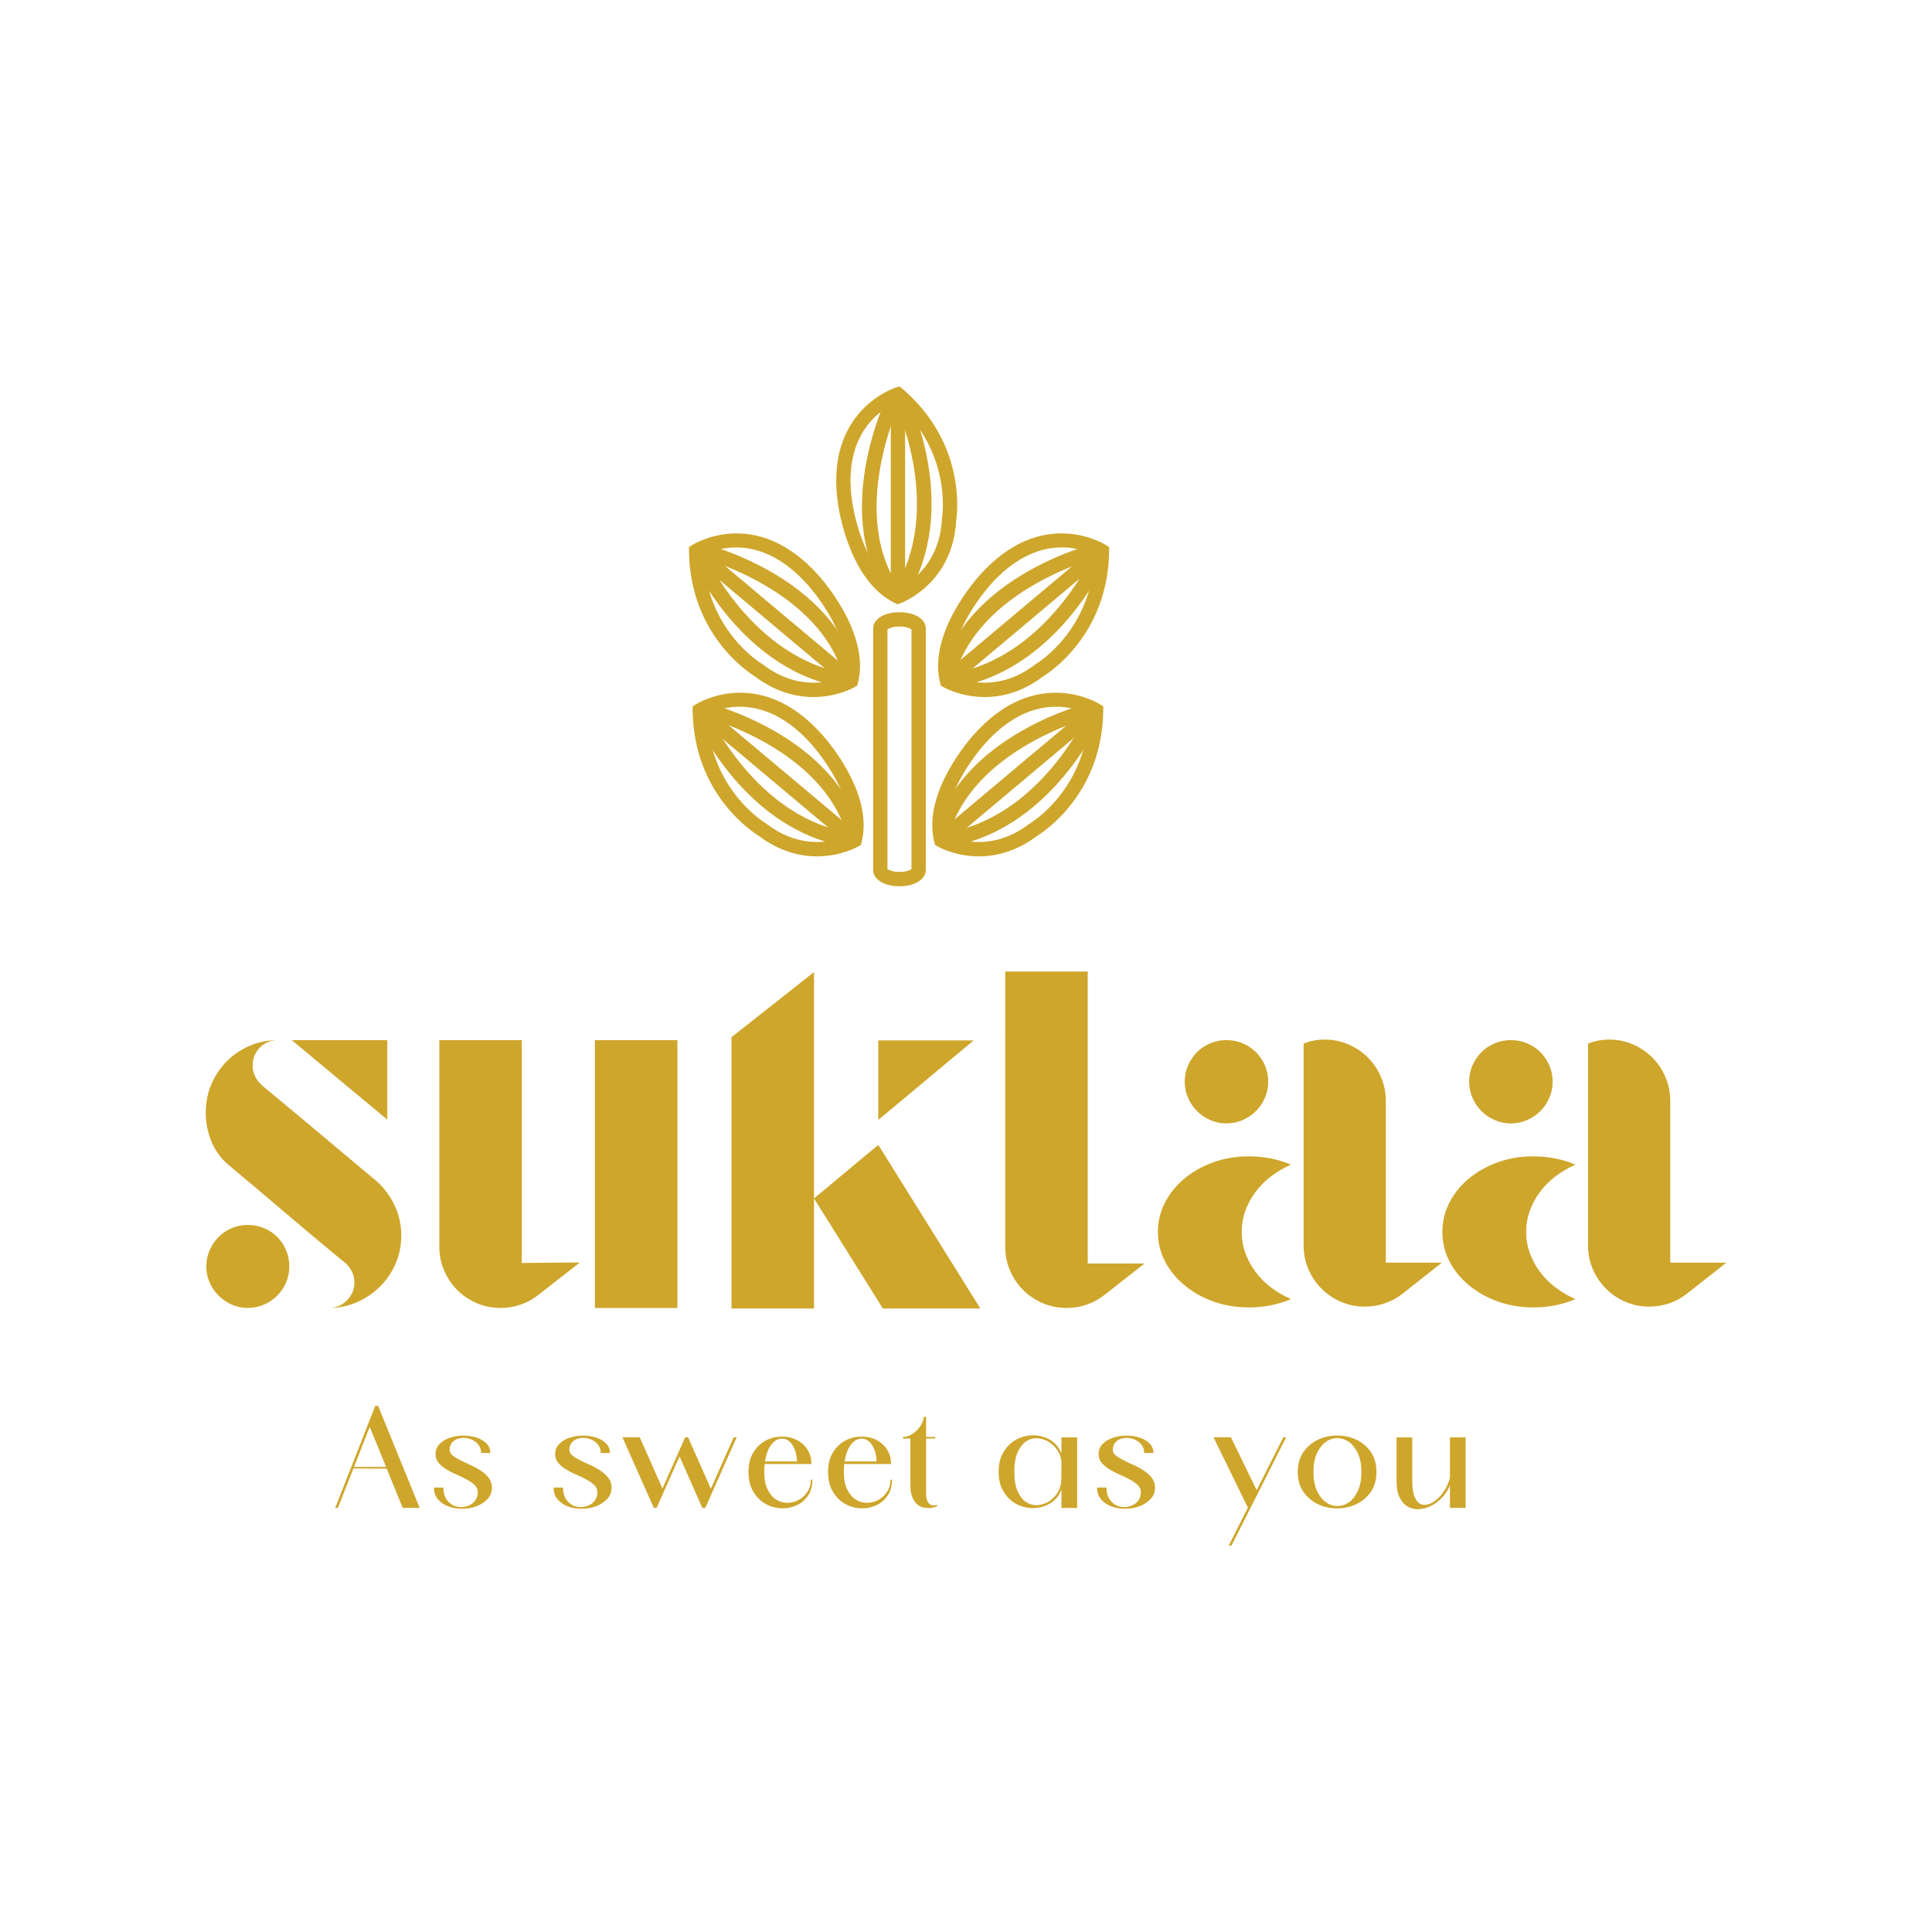 <?xml version="1.0" encoding="utf-8"?>
<!-- Generator: Adobe Illustrator 25.0.0, SVG Export Plug-In . SVG Version: 6.00 Build 0)  -->
<svg version="1.1" id="Layer_1" xmlns="http://www.w3.org/2000/svg" xmlns:xlink="http://www.w3.org/1999/xlink" x="0px" y="0px"
	 viewBox="0 0 1000 1000" style="enable-background:new 0 0 1000 1000;" xml:space="preserve">
<style type="text/css">
	.st0{fill:#CEA62B;}
</style>
<g>
	<g>
		<g>
			<g>
				<path class="st0" d="M195.91,612.26c3.61,3.51,6.47,7.58,8.6,12.2c2.12,4.62,3.19,9.66,3.19,15.11c0,5.55-1.13,10.72-3.4,15.53
					c-2.26,4.8-5.34,8.92-9.22,12.34c-3.33,2.96-7.12,5.29-11.37,7c-4.25,1.71-8.78,2.56-13.58,2.56c1.85,0,3.58-0.34,5.2-1.04
					c1.62-0.69,3.03-1.64,4.23-2.84c1.2-1.2,2.15-2.58,2.84-4.16c0.69-1.57,1.04-3.28,1.04-5.13c0-1.94-0.4-3.74-1.18-5.41
					c-0.79-1.66-1.83-3.1-3.12-4.3c-0.19-0.19-0.34-0.32-0.48-0.42c-0.14-0.09-0.3-0.23-0.49-0.42c-7.4-6.1-13.89-11.51-19.48-16.22
					c-5.59-4.71-10.49-8.85-14.69-12.41c-4.2-3.55-7.74-6.56-10.61-9.01c-2.87-2.45-5.27-4.46-7.21-6.03
					c-4.44-3.7-7.07-5.92-7.9-6.66c-3.88-3.23-6.82-7.23-8.8-11.99c-1.99-4.76-2.98-9.82-2.98-15.18c0-5.55,1.11-10.72,3.33-15.53
					c2.22-4.8,5.27-8.96,9.15-12.48c3.33-2.95,7.12-5.27,11.37-6.93c4.25-1.66,8.78-2.5,13.59-2.5c-3.7,0-6.82,1.27-9.36,3.81
					c-2.54,2.54-3.81,5.66-3.81,9.36c0,1.94,0.39,3.74,1.18,5.41c0.78,1.66,1.82,3.1,3.12,4.3l0.83,0.83l17.19,14.28l39.37,33
					c0.55,0.46,1.13,0.95,1.73,1.45C194.78,611.31,195.36,611.8,195.91,612.26z M200.49,579.54L151,538.37h49.49V579.54z
					 M128.26,634.02c2.95,0,5.75,0.56,8.39,1.66c2.64,1.11,4.92,2.64,6.86,4.57c1.94,1.94,3.47,4.23,4.57,6.86
					c1.11,2.64,1.66,5.43,1.66,8.39c0,2.96-0.55,5.73-1.66,8.32c-1.11,2.59-2.63,4.85-4.57,6.79c-1.94,1.94-4.23,3.49-6.86,4.64
					c-2.63,1.16-5.43,1.73-8.39,1.73c-2.96,0-5.73-0.57-8.32-1.73c-2.59-1.16-4.85-2.7-6.79-4.64c-1.94-1.94-3.49-4.2-4.64-6.79
					c-1.16-2.59-1.73-5.36-1.73-8.32c0-2.96,0.58-5.75,1.73-8.39c1.15-2.63,2.7-4.92,4.64-6.86c1.94-1.94,4.21-3.47,6.79-4.57
					C122.53,634.58,125.31,634.02,128.26,634.02z"/>
			</g>
			<g>
				<path class="st0" d="M307.93,538.37h42.7V677h-42.7V538.37z M278.68,670.24c-2.77,2.21-5.85,3.88-9.22,5.03
					c-3.37,1.15-6.82,1.72-10.33,1.72c-4.44,0-8.57-0.83-12.41-2.49c-3.84-1.66-7.19-3.93-10.05-6.79
					c-2.87-2.87-5.13-6.24-6.79-10.12c-1.66-3.88-2.49-7.99-2.49-12.34V538.37h42.7v115.34l30.08-0.28L278.68,670.24z"/>
			</g>
			<g>
				<path class="st0" d="M507.42,677.28h-50.46l-35.63-56.98l33.27-27.72L507.42,677.28z M503.95,538.51l-49.36,41.17v-41.17H503.95
					z M378.63,536.84l42.7-33.69v174.12h-42.7V536.84z"/>
			</g>
			<g>
				<path class="st0" d="M592.4,653.99l-20.66,16.22c-5.82,4.53-12.39,6.79-19.69,6.79c-4.34,0-8.46-0.83-12.34-2.49
					c-3.88-1.66-7.25-3.93-10.12-6.79c-2.87-2.87-5.13-6.22-6.79-10.05c-1.66-3.84-2.49-7.97-2.49-12.41v-8.04V532.96v-30.08h42.7
					v30.08v104.25v16.78H592.4z"/>
			</g>
			<g>
				<path class="st0" d="M746.28,653.57l-20.38,16.08c-5.73,4.44-12.24,6.65-19.55,6.65c-4.34,0-8.43-0.83-12.27-2.49
					c-3.84-1.66-7.19-3.93-10.05-6.79c-2.87-2.87-5.13-6.22-6.79-10.05c-1.66-3.84-2.49-7.93-2.49-12.27v-67.24v-16.5v-20.79
					c3.42-1.39,7.07-2.08,10.95-2.08c4.34,0,8.43,0.83,12.27,2.49c3.83,1.66,7.18,3.93,10.05,6.79c2.87,2.87,5.13,6.24,6.79,10.12
					c1.66,3.88,2.49,8,2.49,12.34v52.82v30.91H746.28z M668.22,602.83c-3.79,1.66-7.25,3.7-10.4,6.1c-3.14,2.4-5.82,5.1-8.04,8.11
					c-2.22,3.01-3.95,6.24-5.2,9.71c-1.25,3.47-1.87,7.09-1.87,10.88c0,3.79,0.62,7.41,1.87,10.88c1.25,3.47,2.98,6.7,5.2,9.7
					c2.22,3.01,4.9,5.71,8.04,8.11c3.14,2.4,6.61,4.44,10.4,6.1c-6.75,2.87-14,4.3-21.76,4.3c-6.57,0-12.69-1.02-18.37-3.05
					c-5.68-2.03-10.68-4.83-14.97-8.39c-4.3-3.55-7.67-7.69-10.12-12.41c-2.45-4.71-3.67-9.79-3.67-15.25
					c0-5.36,1.22-10.42,3.67-15.18c2.45-4.76,5.82-8.92,10.12-12.48c4.3-3.56,9.29-6.35,14.97-8.39c5.68-2.03,11.8-3.05,18.37-3.05
					C654.22,598.53,661.48,599.97,668.22,602.83z M634.82,581.48c-2.96,0-5.75-0.57-8.39-1.74c-2.64-1.15-4.92-2.7-6.86-4.64
					c-1.94-1.94-3.49-4.23-4.64-6.86c-1.16-2.64-1.73-5.43-1.73-8.39c0-2.96,0.57-5.75,1.73-8.39c1.16-2.64,2.7-4.92,4.64-6.87
					c1.94-1.94,4.23-3.47,6.86-4.57s5.43-1.66,8.39-1.66c2.95,0,5.75,0.55,8.39,1.66c2.64,1.11,4.92,2.64,6.86,4.57
					c1.94,1.94,3.49,4.23,4.64,6.87c1.15,2.63,1.73,5.43,1.73,8.39c0,2.96-0.58,5.75-1.73,8.39c-1.16,2.63-2.7,4.92-4.64,6.86
					c-1.94,1.94-4.23,3.49-6.86,4.64C640.57,580.91,637.77,581.48,634.82,581.48z"/>
			</g>
			<g>
				<path class="st0" d="M893.5,653.57l-20.38,16.08c-5.73,4.44-12.24,6.65-19.55,6.65c-4.34,0-8.43-0.83-12.27-2.49
					c-3.84-1.66-7.19-3.93-10.05-6.79c-2.87-2.87-5.13-6.22-6.79-10.05c-1.66-3.84-2.49-7.93-2.49-12.27v-67.24v-16.5v-20.79
					c3.42-1.39,7.07-2.08,10.95-2.08c4.34,0,8.43,0.83,12.27,2.49c3.83,1.66,7.18,3.93,10.05,6.79c2.87,2.87,5.13,6.24,6.79,10.12
					c1.66,3.88,2.49,8,2.49,12.34v52.82v30.91H893.5z M815.45,602.83c-3.79,1.66-7.26,3.7-10.4,6.1c-3.14,2.4-5.82,5.1-8.04,8.11
					c-2.22,3.01-3.95,6.24-5.2,9.71c-1.25,3.47-1.87,7.09-1.87,10.88c0,3.79,0.62,7.41,1.87,10.88c1.25,3.47,2.98,6.7,5.2,9.7
					c2.22,3.01,4.9,5.71,8.04,8.11c3.14,2.4,6.61,4.44,10.4,6.1c-6.75,2.87-14,4.3-21.76,4.3c-6.57,0-12.69-1.02-18.37-3.05
					c-5.68-2.03-10.68-4.83-14.97-8.39c-4.3-3.55-7.67-7.69-10.12-12.41c-2.45-4.71-3.67-9.79-3.67-15.25
					c0-5.36,1.22-10.42,3.67-15.18c2.45-4.76,5.82-8.92,10.12-12.48c4.3-3.56,9.29-6.35,14.97-8.39c5.68-2.03,11.8-3.05,18.37-3.05
					C801.45,598.53,808.71,599.97,815.45,602.83z M782.04,581.48c-2.96,0-5.75-0.57-8.39-1.74c-2.64-1.15-4.92-2.7-6.86-4.64
					c-1.94-1.94-3.49-4.23-4.64-6.86c-1.16-2.64-1.73-5.43-1.73-8.39c0-2.96,0.57-5.75,1.73-8.39c1.16-2.64,2.7-4.92,4.64-6.87
					c1.94-1.94,4.23-3.47,6.86-4.57c2.64-1.11,5.43-1.66,8.39-1.66c2.95,0,5.75,0.55,8.39,1.66c2.64,1.11,4.92,2.64,6.86,4.57
					c1.94,1.94,3.49,4.23,4.64,6.87c1.15,2.63,1.73,5.43,1.73,8.39c0,2.96-0.58,5.75-1.73,8.39c-1.16,2.63-2.7,4.92-4.64,6.86
					c-1.94,1.94-4.23,3.49-6.86,4.64C787.8,580.91,785,581.48,782.04,581.48z"/>
			</g>
		</g>
		<g>
			<g>
				<path class="st0" d="M194.23,727.66h1.46l21.54,52.83h-8.78l-8.29-20.32c-0.87,0-2.14,0-3.82,0c-1.68,0-3.41-0.02-5.2-0.04
					c-1.79-0.03-3.47-0.04-5.04-0.04c-1.57,0-2.63,0-3.17,0l-8.05,20.4h-1.38L194.23,727.66z M183.25,759.28h16.58l-8.46-20.73
					L183.25,759.28z"/>
			</g>
			<g>
				<path class="st0" d="M249.01,752.05c0-1.57-0.4-2.91-1.22-4.02c-0.81-1.11-1.81-1.98-3.01-2.6c-1.19-0.62-2.49-1-3.9-1.14
					c-1.41-0.13-2.71,0-3.9,0.41c-1.19,0.4-2.19,1.08-3.01,2.03c-0.81,0.95-1.22,2.18-1.22,3.7c0,1.14,0.54,2.13,1.63,2.97
					c1.08,0.84,2.44,1.66,4.06,2.48c1.62,0.82,3.37,1.64,5.24,2.48c1.87,0.84,3.62,1.8,5.24,2.89c1.63,1.08,2.98,2.33,4.07,3.74
					c1.08,1.41,1.62,3.06,1.62,4.96c0,2.33-0.74,4.29-2.23,5.89c-1.49,1.6-3.33,2.83-5.53,3.7c-2.19,0.87-4.59,1.33-7.19,1.38
					c-2.6,0.05-5.01-0.3-7.24-1.06c-2.22-0.76-4.08-1.96-5.56-3.62c-1.49-1.65-2.24-3.75-2.24-6.3h4.87c0,2.28,0.43,4.14,1.3,5.61
					c0.87,1.46,1.96,2.57,3.29,3.33c1.33,0.76,2.76,1.15,4.31,1.18c1.55,0.03,2.98-0.24,4.31-0.81c1.33-0.57,2.42-1.43,3.29-2.6
					c0.87-1.17,1.3-2.59,1.3-4.27c0-1.46-0.54-2.71-1.63-3.74c-1.08-1.03-2.44-1.98-4.06-2.85c-1.62-0.86-3.37-1.71-5.24-2.52
					c-1.87-0.82-3.62-1.71-5.24-2.68c-1.63-0.97-2.98-2.1-4.07-3.37c-1.08-1.27-1.62-2.8-1.62-4.59c0-2.06,0.69-3.79,2.07-5.2
					c1.38-1.41,3.13-2.48,5.24-3.21c2.11-0.73,4.39-1.11,6.83-1.14c2.44-0.03,4.72,0.29,6.83,0.93c2.11,0.65,3.87,1.65,5.28,3.01
					c1.41,1.35,2.11,3.03,2.11,5.04H249.01z"/>
			</g>
			<g>
				<path class="st0" d="M310.94,752.05c0-1.57-0.4-2.91-1.22-4.02c-0.81-1.11-1.81-1.98-3.01-2.6c-1.19-0.62-2.49-1-3.9-1.14
					c-1.41-0.13-2.71,0-3.9,0.41c-1.19,0.4-2.19,1.08-3.01,2.03c-0.81,0.95-1.22,2.18-1.22,3.7c0,1.14,0.54,2.13,1.63,2.97
					c1.08,0.84,2.44,1.66,4.06,2.48c1.62,0.82,3.37,1.64,5.24,2.48c1.87,0.84,3.62,1.8,5.24,2.89c1.63,1.08,2.98,2.33,4.07,3.74
					c1.08,1.41,1.62,3.06,1.62,4.96c0,2.33-0.74,4.29-2.24,5.89c-1.49,1.6-3.33,2.83-5.53,3.7c-2.19,0.87-4.59,1.33-7.19,1.38
					c-2.6,0.05-5.01-0.3-7.24-1.06c-2.22-0.76-4.08-1.96-5.56-3.62c-1.49-1.65-2.24-3.75-2.24-6.3h4.87c0,2.28,0.43,4.14,1.3,5.61
					c0.87,1.46,1.96,2.57,3.29,3.33c1.33,0.76,2.76,1.15,4.31,1.18c1.55,0.03,2.98-0.24,4.31-0.81c1.33-0.57,2.42-1.43,3.29-2.6
					c0.87-1.17,1.3-2.59,1.3-4.27c0-1.46-0.54-2.71-1.63-3.74c-1.08-1.03-2.44-1.98-4.06-2.85c-1.62-0.86-3.37-1.71-5.24-2.52
					c-1.87-0.82-3.62-1.71-5.24-2.68c-1.63-0.97-2.98-2.1-4.07-3.37c-1.08-1.27-1.62-2.8-1.62-4.59c0-2.06,0.69-3.79,2.07-5.2
					c1.38-1.41,3.13-2.48,5.24-3.21c2.11-0.73,4.39-1.11,6.83-1.14c2.44-0.03,4.72,0.29,6.83,0.93c2.11,0.65,3.87,1.65,5.28,3.01
					c1.41,1.35,2.11,3.03,2.11,5.04H310.94z"/>
			</g>
			<g>
				<path class="st0" d="M365.07,780.49h-1.55l-11.78-26.66l-11.87,26.66h-1.46l-16.26-36.58h8.94l11.79,26.5l11.79-26.5h1.46
					l11.78,26.66l11.87-26.66h1.54L365.07,780.49z"/>
			</g>
			<g>
				<path class="st0" d="M395.8,757.74c-0.16,1.3-0.24,2.65-0.24,4.06c0,3.79,0.6,6.87,1.79,9.23c1.19,2.35,2.68,4.09,4.47,5.2
					c1.79,1.11,3.73,1.65,5.81,1.62c2.08-0.03,4.02-0.53,5.81-1.5c1.79-0.97,3.28-2.36,4.47-4.14c1.19-1.79,1.79-3.9,1.79-6.34h0.81
					c0,3.41-0.81,6.25-2.44,8.5c-1.62,2.25-3.67,3.9-6.14,4.96c-2.47,1.06-5.12,1.5-7.97,1.34c-2.84-0.16-5.5-0.96-7.97-2.4
					c-2.47-1.43-4.51-3.52-6.14-6.26c-1.62-2.74-2.44-6.14-2.44-10.2c0-3.9,0.8-7.18,2.4-9.83c1.6-2.65,3.59-4.67,5.98-6.05
					c2.38-1.38,4.98-2.15,7.8-2.32c2.81-0.16,5.43,0.26,7.84,1.26c2.41,1,4.43,2.59,6.06,4.75c1.62,2.17,2.47,4.88,2.52,8.13H395.8z
					 M412.54,756.43c-0.11-2.55-0.54-4.7-1.3-6.46c-0.76-1.76-1.68-3.09-2.77-3.98c-1.09-0.9-2.28-1.36-3.58-1.38
					c-1.3-0.03-2.55,0.38-3.74,1.22c-1.19,0.84-2.25,2.14-3.17,3.9c-0.92,1.76-1.6,4-2.04,6.71H412.54z"/>
			</g>
			<g>
				<path class="st0" d="M437,757.74c-0.16,1.3-0.24,2.65-0.24,4.06c0,3.79,0.6,6.87,1.79,9.23c1.19,2.35,2.68,4.09,4.47,5.2
					c1.79,1.11,3.73,1.65,5.81,1.62c2.08-0.03,4.02-0.53,5.81-1.5c1.79-0.97,3.28-2.36,4.47-4.14c1.19-1.79,1.79-3.9,1.79-6.34h0.81
					c0,3.41-0.81,6.25-2.44,8.5c-1.62,2.25-3.67,3.9-6.13,4.96c-2.47,1.06-5.12,1.5-7.97,1.34c-2.84-0.16-5.5-0.96-7.97-2.4
					c-2.47-1.43-4.51-3.52-6.14-6.26c-1.62-2.74-2.44-6.14-2.44-10.2c0-3.9,0.8-7.18,2.4-9.83c1.6-2.65,3.59-4.67,5.98-6.05
					c2.38-1.38,4.98-2.15,7.8-2.32c2.81-0.16,5.43,0.26,7.84,1.26c2.41,1,4.43,2.59,6.06,4.75c1.62,2.17,2.46,4.88,2.52,8.13H437z
					 M453.74,756.43c-0.11-2.55-0.54-4.7-1.3-6.46c-0.76-1.76-1.68-3.09-2.77-3.98c-1.09-0.9-2.28-1.36-3.58-1.38
					c-1.3-0.03-2.55,0.38-3.74,1.22c-1.19,0.84-2.25,2.14-3.17,3.9c-0.92,1.76-1.6,4-2.04,6.71H453.74z"/>
			</g>
			<g>
				<path class="st0" d="M467.4,744.57v-0.81c1.35,0,2.68-0.35,3.98-1.06c1.3-0.7,2.45-1.59,3.46-2.64c1-1.06,1.8-2.19,2.4-3.41
					c0.59-1.22,0.89-2.32,0.89-3.29h1.22v10.41h4.71v0.81h-4.71v28.61c0,2.38,0.54,4.09,1.62,5.12c1.08,1.03,2.44,1.19,4.06,0.49
					v0.81c0,0.06-0.34,0.19-1.02,0.4c-0.68,0.22-1.52,0.38-2.52,0.49c-1.01,0.11-2.1,0.05-3.29-0.16c-1.19-0.21-2.31-0.74-3.33-1.58
					c-1.03-0.84-1.9-2.08-2.6-3.7c-0.7-1.63-1.06-3.79-1.06-6.5v-23.98H467.4z"/>
			</g>
			<g>
				<path class="st0" d="M549.41,744h8.13v36.5h-8.13v-9.59c-0.87,2.49-2.27,4.51-4.19,6.05c-1.92,1.55-4.09,2.6-6.5,3.17
					c-2.41,0.57-4.9,0.62-7.48,0.16c-2.57-0.46-4.91-1.45-7.03-2.97c-2.11-1.52-3.86-3.56-5.25-6.14c-1.38-2.58-2.07-5.7-2.07-9.39
					c0-3.68,0.69-6.81,2.07-9.39c1.38-2.57,3.13-4.62,5.25-6.14c2.11-1.52,4.46-2.52,7.03-3.01c2.57-0.49,5.07-0.46,7.48,0.08
					c2.41,0.54,4.58,1.58,6.5,3.13c1.92,1.55,3.32,3.56,4.19,6.06V744z M525.03,761.8c0,4.34,0.6,7.78,1.79,10.32
					c1.19,2.55,2.7,4.37,4.51,5.49c1.82,1.11,3.78,1.58,5.89,1.42c2.11-0.16,4.06-0.82,5.85-1.99c1.79-1.16,3.28-2.72,4.47-4.68
					c1.19-1.95,1.79-4.14,1.79-6.58l0.08-7.48c0.11-2.49-0.42-4.75-1.59-6.79c-1.16-2.03-2.65-3.65-4.47-4.87
					c-1.82-1.22-3.78-1.94-5.89-2.15c-2.12-0.22-4.09,0.21-5.93,1.3c-1.84,1.08-3.39,2.93-4.63,5.53
					C525.65,753.91,525.03,757.41,525.03,761.8z"/>
			</g>
			<g>
				<path class="st0" d="M592.24,752.05c0-1.57-0.4-2.91-1.22-4.02c-0.81-1.11-1.81-1.98-3.01-2.6c-1.19-0.62-2.49-1-3.9-1.14
					c-1.41-0.13-2.71,0-3.9,0.41c-1.19,0.4-2.19,1.08-3.01,2.03s-1.22,2.18-1.22,3.7c0,1.14,0.54,2.13,1.63,2.97
					c1.08,0.84,2.44,1.66,4.06,2.48c1.62,0.82,3.37,1.64,5.24,2.48c1.87,0.84,3.62,1.8,5.24,2.89c1.63,1.08,2.98,2.33,4.07,3.74
					c1.08,1.41,1.62,3.06,1.62,4.96c0,2.33-0.74,4.29-2.24,5.89c-1.49,1.6-3.33,2.83-5.53,3.7c-2.19,0.87-4.59,1.33-7.19,1.38
					c-2.6,0.05-5.01-0.3-7.24-1.06c-2.22-0.76-4.08-1.96-5.56-3.62c-1.49-1.65-2.24-3.75-2.24-6.3h4.87c0,2.28,0.43,4.14,1.3,5.61
					c0.87,1.46,1.96,2.57,3.29,3.33c1.33,0.76,2.76,1.15,4.31,1.18c1.55,0.03,2.98-0.24,4.31-0.81c1.33-0.57,2.42-1.43,3.29-2.6
					c0.87-1.17,1.3-2.59,1.3-4.27c0-1.46-0.54-2.71-1.63-3.74c-1.08-1.03-2.44-1.98-4.06-2.85c-1.62-0.86-3.37-1.71-5.24-2.52
					c-1.87-0.82-3.62-1.71-5.24-2.68c-1.63-0.97-2.98-2.1-4.07-3.37c-1.08-1.27-1.62-2.8-1.62-4.59c0-2.06,0.69-3.79,2.07-5.2
					c1.38-1.41,3.13-2.48,5.24-3.21c2.11-0.73,4.39-1.11,6.83-1.14c2.44-0.03,4.72,0.29,6.83,0.93c2.11,0.65,3.87,1.65,5.28,3.01
					c1.41,1.35,2.11,3.03,2.11,5.04H592.24z"/>
			</g>
			<g>
				<path class="st0" d="M637.43,800h-1.46l9.92-19.67l-17.8-36.41h9.02l13.33,27.39l13.82-27.39h1.46L637.43,800z"/>
			</g>
			<g>
				<path class="st0" d="M671.73,761.88c0-4.17,1-7.65,3.01-10.44c2-2.79,4.52-4.89,7.56-6.3c3.03-1.41,6.3-2.11,9.79-2.11
					c3.49,0,6.76,0.69,9.79,2.07c3.03,1.38,5.55,3.48,7.56,6.3c2,2.82,3.01,6.31,3.01,10.48c0,4.17-1,7.65-3.01,10.44
					c-2.01,2.79-4.53,4.89-7.56,6.3c-3.04,1.41-6.3,2.11-9.79,2.11c-3.5,0-6.76-0.7-9.79-2.11c-3.04-1.41-5.56-3.51-7.56-6.3
					C672.73,769.54,671.73,766.05,671.73,761.88z M679.86,761.88c0,3.9,0.61,7.17,1.83,9.79c1.22,2.63,2.75,4.59,4.59,5.89
					c1.84,1.3,3.83,1.95,5.98,1.95c2.14,0,4.13-0.65,5.97-1.95c1.84-1.3,3.37-3.27,4.59-5.89c1.22-2.63,1.83-5.89,1.83-9.79
					c0-3.85-0.61-7.07-1.83-9.67c-1.22-2.6-2.75-4.55-4.59-5.85c-1.84-1.3-3.83-1.96-5.97-1.99c-2.14-0.03-4.13,0.61-5.98,1.91
					c-1.84,1.3-3.37,3.25-4.59,5.85C680.47,754.73,679.86,757.98,679.86,761.88z"/>
			</g>
			<g>
				<path class="st0" d="M758.62,780.49h-8.13v-11.7c-0.97,2.44-2.34,4.56-4.1,6.38c-1.76,1.82-3.66,3.24-5.69,4.27
					c-2.03,1.03-4.1,1.6-6.22,1.71c-2.11,0.11-4.04-0.32-5.77-1.3c-1.73-0.98-3.14-2.54-4.23-4.67c-1.09-2.14-1.63-4.97-1.63-8.49
					V744h8.13v22.68c0,3.57,0.42,6.31,1.26,8.21c0.84,1.9,1.89,3.12,3.17,3.66c1.27,0.54,2.7,0.53,4.27-0.04
					c1.57-0.57,3.07-1.52,4.51-2.85c1.43-1.33,2.72-2.95,3.86-4.87c1.14-1.92,1.95-3.91,2.44-5.98V744h8.13V780.49z"/>
			</g>
		</g>
	</g>
	<g>
		<g>
			<g>
				<path class="st0" d="M509.7,360.79c-12.21,0-20.75-4.79-21.35-5.13l-1.36-0.78l-0.38-1.52c-6.51-25.69,19.24-54.23,20.34-55.44
					c32.53-36.76,65.12-16.04,65.45-15.83l1.69,1.11l-0.02,2.03c-0.5,43.27-31.02,62.97-34.09,64.84
					C529.04,358.34,518.43,360.79,509.7,360.79z M493.43,349.93c5.06,2.33,22.98,8.77,42.21-5.88l0.37-0.25
					c1.2-0.71,29.14-17.74,30.59-56.49c-6.47-3.29-29.69-12.09-54.15,15.56C512.18,303.18,489.41,328.45,493.43,349.93z"/>
			</g>
			<g>
				
					<rect x="477.96" y="315.12" transform="matrix(0.766 -0.643 0.643 0.766 -80.89 415.338)" class="st0" width="104.64" height="7.41"/>
			</g>
			<g>
				<path class="st0" d="M491.2,356.27l-0.96-7.35c51.67-6.74,76.62-63.97,76.87-64.55l6.82,2.91
					C572.85,289.8,547.02,348.99,491.2,356.27z"/>
			</g>
			<g>
				<path class="st0" d="M493.56,352.21l-7.2-1.75c12.7-52.24,79.07-68.9,81.89-69.58l1.75,7.2
					C569.35,288.24,505.18,304.39,493.56,352.21z"/>
			</g>
		</g>
		<g>
			<g>
				<path class="st0" d="M464.56,312.78l-1.41-0.68c-23.87-11.53-29.17-49.6-29.38-51.22c-7.26-48.55,29.58-60.19,29.95-60.3
					l1.94-0.58l1.54,1.32c32.82,28.2,28.28,64.24,27.74,67.79c-1.66,32.83-27.8,42.73-28.91,43.13L464.56,312.78z M464,208.38
					c-6.68,2.83-28.36,14.97-22.9,51.47c0.05,0.41,4.76,34.09,23.81,44.82c5.04-2.38,21.49-11.96,22.63-36.11l0.05-0.44
					C487.82,266.74,492.74,234.4,464,208.38z"/>
			</g>
			<g>
				<rect x="461.07" y="204.13" class="st0" width="7.41" height="104.63"/>
			</g>
			<g>
				<path class="st0" d="M468.33,310.46l-6.24-3.99c28.05-43.91,0.26-99.81-0.02-100.37l6.61-3.35
					C469.91,205.18,498.64,263.01,468.33,310.46z"/>
			</g>
			<g>
				<path class="st0" d="M460.76,310.43c-31.85-43.31-1.93-104.86-0.64-107.46l6.64,3.29c-0.3,0.6-29.18,60.13-0.03,99.78
					L460.76,310.43z"/>
			</g>
		</g>
		<g>
			<path class="st0" d="M465.56,458.73c-7.89,0-13.62-3.55-13.62-8.45V325.31c0-4.89,5.73-8.43,13.62-8.43
				c7.9,0,13.63,3.55,13.63,8.43v124.98C479.19,455.18,473.46,458.73,465.56,458.73z M459.35,449.82c0.64,0.51,2.76,1.5,6.21,1.5
				c3.46,0,5.58-0.99,6.22-1.5V325.78c-0.64-0.51-2.77-1.5-6.22-1.5c-3.44,0-5.57,0.99-6.21,1.5V449.82z"/>
		</g>
		<g>
			<g>
				<path class="st0" d="M420.99,360.79c-8.73,0-19.35-2.45-30.28-10.71c-3.07-1.87-33.59-21.57-34.09-64.84l-0.02-2.03l1.7-1.11
					c0.33-0.21,32.93-20.94,65.49,15.87c1.06,1.16,26.81,29.7,20.3,55.39l-0.38,1.52l-1.36,0.78
					C441.74,356,433.2,360.79,420.99,360.79z M364.08,287.32c1.46,38.75,29.38,55.77,30.59,56.49l0.36,0.24
					c19.23,14.64,37.14,8.21,42.21,5.88c4.04-21.53-18.74-46.75-18.98-47.01C393.78,275.24,370.55,284.03,364.08,287.32z"/>
			</g>
			<g>
				
					<rect x="396.7" y="266.5" transform="matrix(0.643 -0.766 0.766 0.643 -101.194 420.65)" class="st0" width="7.41" height="104.64"/>
			</g>
			<g>
				<path class="st0" d="M439.49,356.27c-55.83-7.29-81.65-66.47-82.72-68.99l6.82-2.91c0.25,0.58,25.28,57.81,76.86,64.55
					L439.49,356.27z"/>
			</g>
			<g>
				<path class="st0" d="M437.13,352.21c-11.62-47.82-75.8-63.97-76.44-64.13l1.75-7.2c2.82,0.68,69.2,17.34,81.89,69.58
					L437.13,352.21z"/>
			</g>
		</g>
		<g>
			<g>
				<path class="st0" d="M506.68,443.25c-12.22,0-20.75-4.79-21.35-5.13l-1.36-0.78l-0.38-1.52c-6.51-25.7,19.24-54.23,20.34-55.43
					c32.53-36.77,65.12-16.04,65.44-15.83l1.69,1.11l-0.02,2.03c-0.49,43.27-31.02,62.97-34.09,64.85
					C526.02,440.8,515.41,443.25,506.68,443.25z M490.42,432.39c5.05,2.33,22.97,8.77,42.21-5.88l0.37-0.25
					c1.2-0.71,29.14-17.74,30.58-56.49c-6.47-3.29-29.69-12.09-54.14,15.56C509.16,385.64,486.4,410.9,490.42,432.39z"/>
			</g>
			<g>
				
					<rect x="474.94" y="397.57" transform="matrix(0.766 -0.643 0.643 0.766 -134.586 432.68)" class="st0" width="104.63" height="7.41"/>
			</g>
			<g>
				<path class="st0" d="M488.18,438.73l-0.96-7.35c51.67-6.74,76.62-63.97,76.86-64.54l6.82,2.91
					C569.83,372.26,544,431.44,488.18,438.73z"/>
			</g>
			<g>
				<path class="st0" d="M490.54,434.67l-7.2-1.75c12.7-52.24,79.07-68.89,81.89-69.58l1.75,7.2
					C566.34,370.7,502.16,386.85,490.54,434.67z"/>
			</g>
		</g>
		<g>
			<g>
				<path class="st0" d="M422.87,443.25c-8.73,0-19.34-2.45-30.27-10.71c-3.06-1.87-33.59-21.57-34.09-64.85l-0.02-2.03l1.7-1.11
					c0.32-0.21,32.93-20.94,65.49,15.88c1.06,1.16,26.8,29.69,20.29,55.39l-0.38,1.52l-1.35,0.78
					C443.63,438.46,435.09,443.25,422.87,443.25z M365.98,369.78c1.45,38.75,29.38,55.78,30.59,56.5l0.36,0.24
					c19.23,14.64,37.13,8.21,42.21,5.88c4.03-21.49-18.74-46.75-18.97-47.01C395.68,357.69,372.44,366.48,365.98,369.78z"/>
			</g>
			<g>
				
					<rect x="398.59" y="348.96" transform="matrix(0.643 -0.766 0.766 0.643 -163.689 451.527)" class="st0" width="7.41" height="104.63"/>
			</g>
			<g>
				<path class="st0" d="M441.37,438.73c-55.82-7.29-81.65-66.47-82.73-68.98l6.82-2.91c0.25,0.58,25.29,57.81,76.87,64.54
					L441.37,438.73z"/>
			</g>
			<g>
				<path class="st0" d="M439.02,434.67c-11.64-47.9-75.8-63.97-76.44-64.13l1.75-7.2c2.82,0.68,69.2,17.34,81.9,69.58
					L439.02,434.67z"/>
			</g>
		</g>
	</g>
</g>
</svg>
